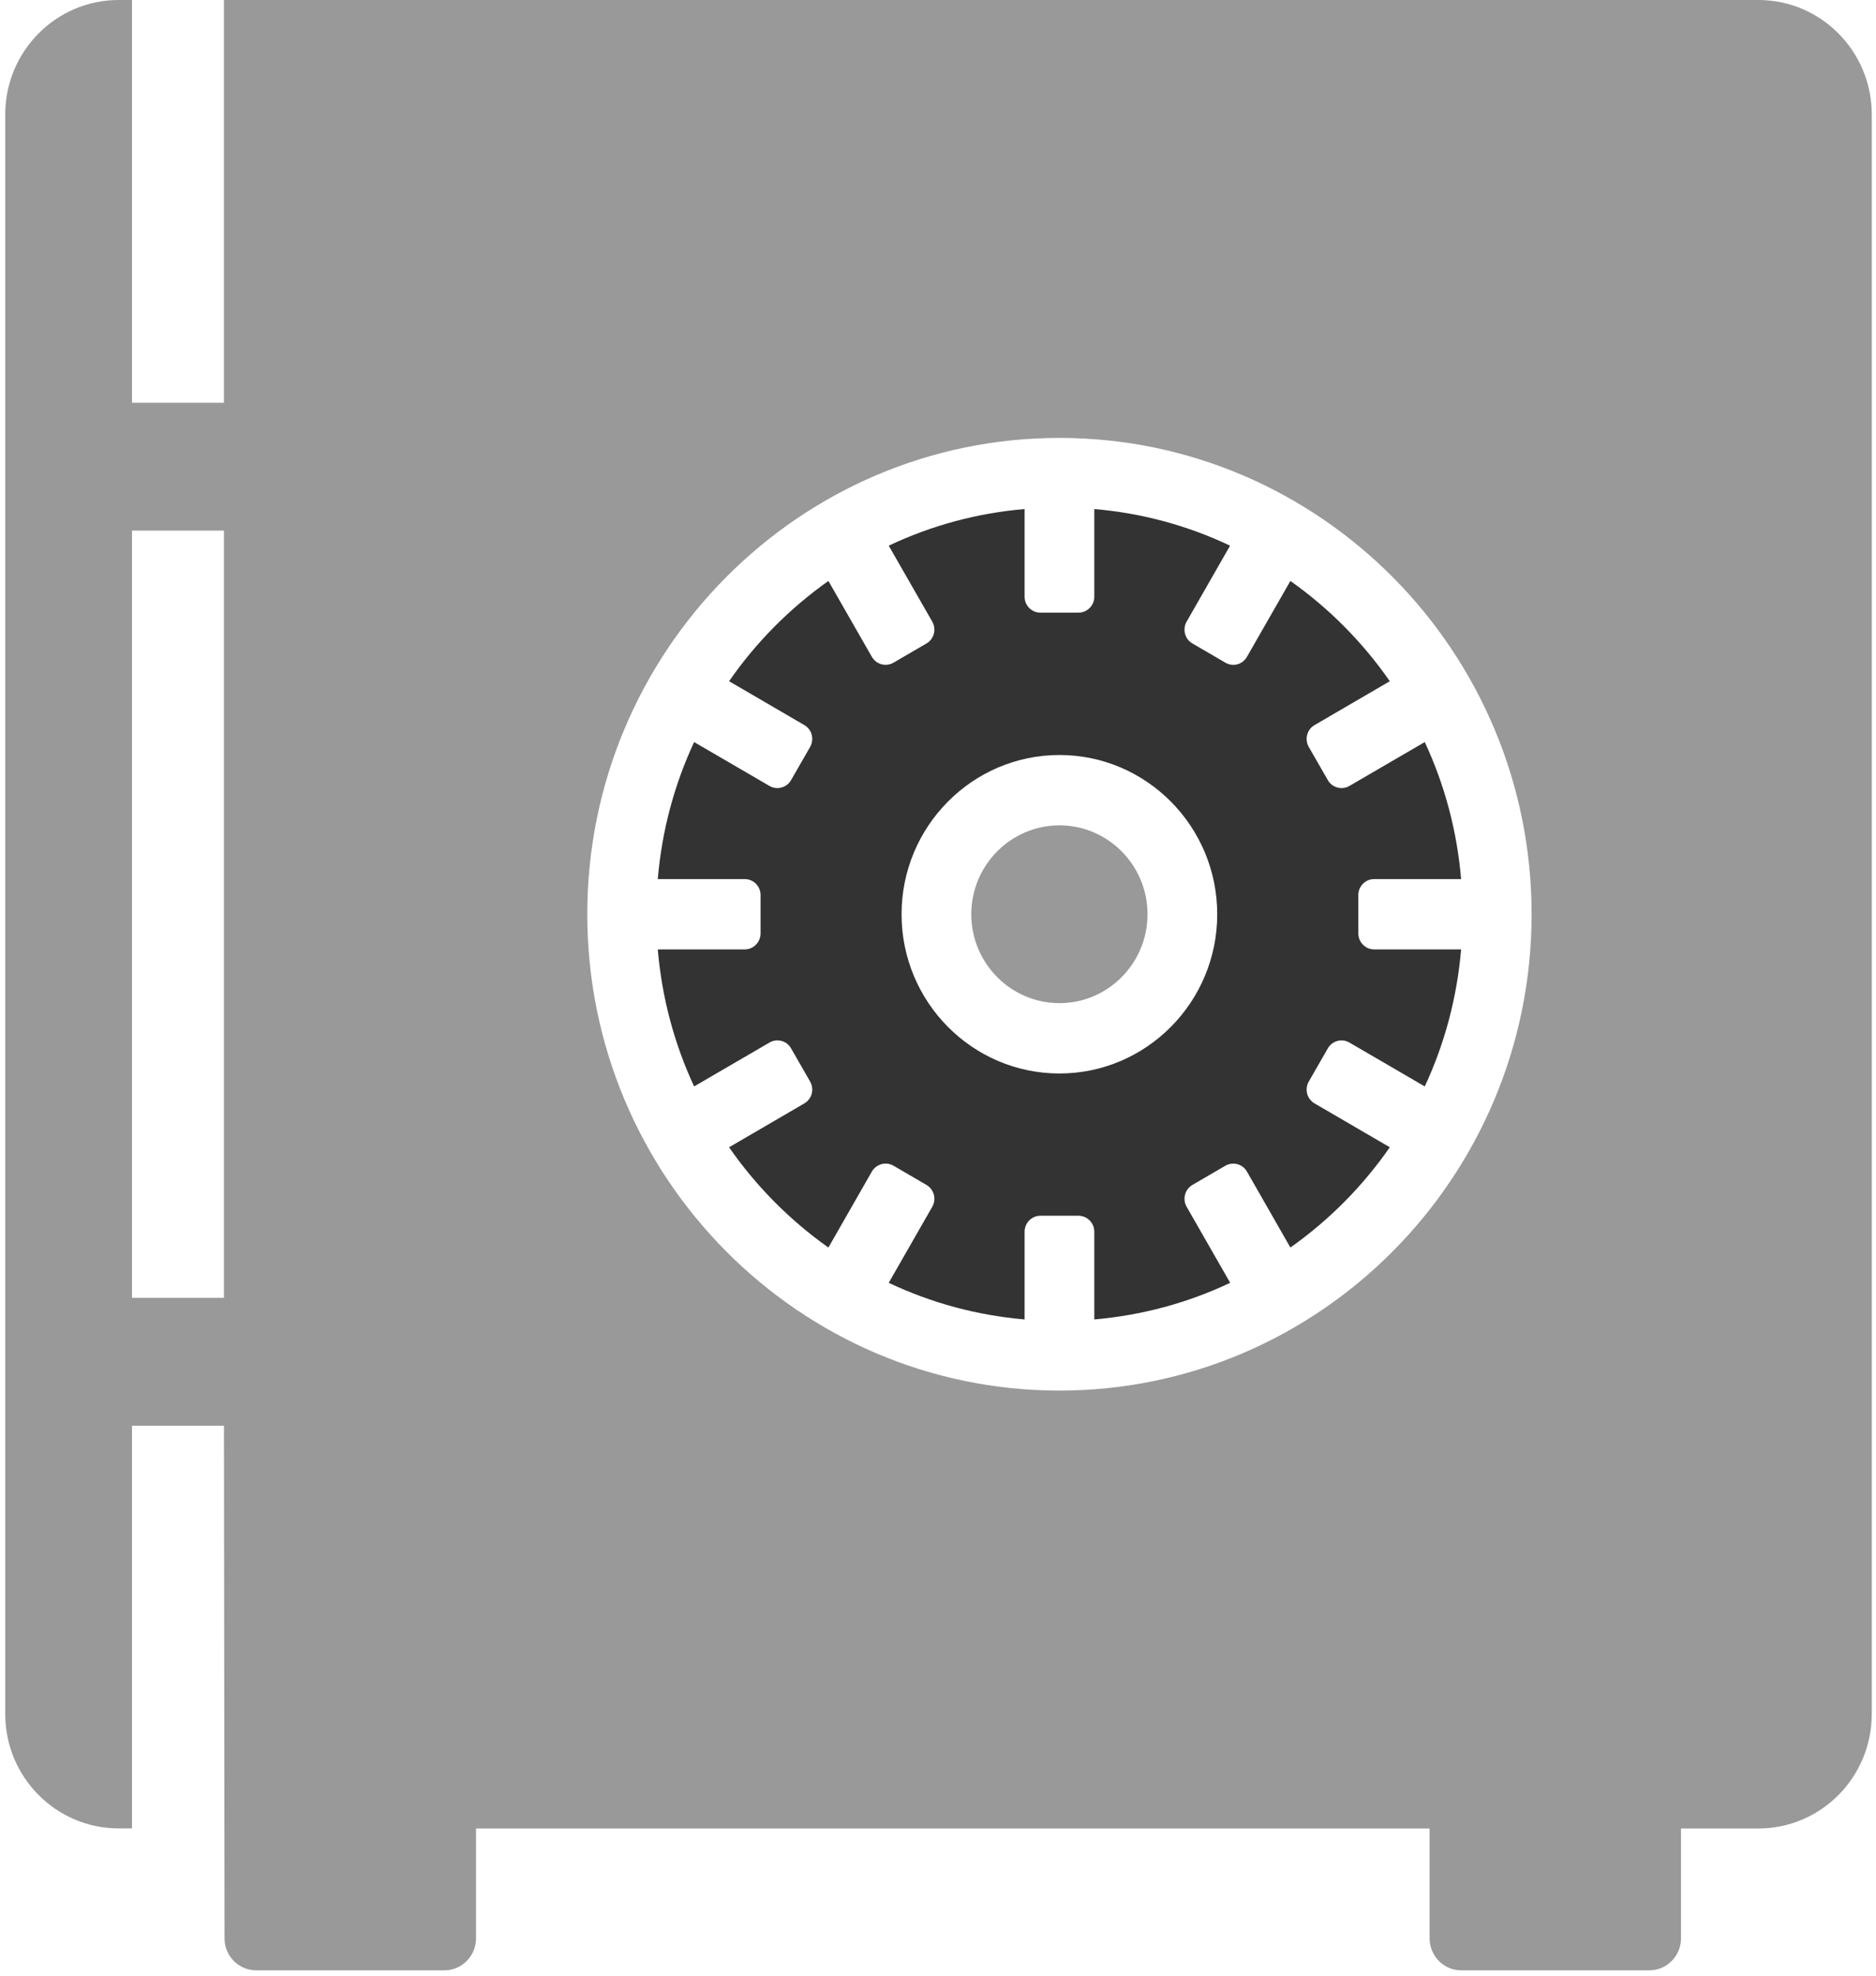 <?xml version="1.0" encoding="UTF-8"?>
<svg width="19px" height="20px" viewBox="0 0 19 20" version="1.1" xmlns="http://www.w3.org/2000/svg" xmlns:xlink="http://www.w3.org/1999/xlink">
    <!-- Generator: Sketch 43.1 (39012) - http://www.bohemiancoding.com/sketch -->
    <title>safe-locker</title>
    <desc>Created with Sketch.</desc>
    <defs></defs>
    <g id="Page-1" stroke="none" stroke-width="1" fill="none" fill-rule="evenodd">
        <g id="1.-Existing" transform="translate(-327, -462)" fill-rule="nonzero">
            <g id="Group-11" transform="translate(74, 239)">
                <g id="Group-20-Copy-4" transform="translate(22, 75)">
                    <g id="safe-locker" transform="translate(231, 148)">
                        <path d="M13.545,7.972 C13.504,7.961 13.469,7.934 13.448,7.897 L13.255,7.561 C13.211,7.483 13.237,7.384 13.314,7.34 L14.076,6.896 C13.8,6.5 13.462,6.159 13.069,5.881 L12.629,6.649 C12.608,6.686 12.573,6.714 12.532,6.725 C12.491,6.736 12.447,6.73 12.41,6.708 L12.077,6.514 C12,6.47 11.974,6.371 12.018,6.293 L12.458,5.524 C12.026,5.319 11.563,5.194 11.083,5.153 L11.083,6.041 C11.083,6.13 11.011,6.202 10.922,6.202 L10.537,6.202 C10.449,6.202 10.377,6.13 10.377,6.041 L10.377,5.153 C9.896,5.194 9.434,5.319 9.001,5.524 L9.442,6.293 C9.463,6.33 9.469,6.375 9.458,6.416 C9.447,6.457 9.42,6.493 9.383,6.514 L9.05,6.708 C8.973,6.753 8.875,6.727 8.83,6.649 L8.39,5.881 C7.998,6.159 7.659,6.5 7.384,6.896 L8.146,7.34 C8.223,7.384 8.249,7.483 8.205,7.561 L8.012,7.897 C7.991,7.934 7.956,7.961 7.915,7.972 C7.874,7.983 7.83,7.978 7.793,7.956 L7.03,7.512 C6.827,7.948 6.703,8.414 6.662,8.899 L7.542,8.899 C7.631,8.899 7.703,8.971 7.703,9.061 L7.703,9.449 C7.703,9.538 7.631,9.611 7.542,9.611 L6.662,9.611 C6.703,10.095 6.827,10.562 7.03,10.998 L7.793,10.554 C7.87,10.509 7.968,10.535 8.012,10.613 L8.205,10.949 C8.226,10.986 8.232,11.031 8.221,11.072 C8.21,11.113 8.183,11.149 8.146,11.17 L7.384,11.614 C7.659,12.01 7.998,12.351 8.39,12.629 L8.83,11.86 C8.875,11.783 8.973,11.756 9.05,11.801 L9.383,11.995 C9.42,12.017 9.447,12.052 9.458,12.094 C9.469,12.135 9.463,12.179 9.442,12.216 L9.001,12.986 C9.434,13.191 9.896,13.315 10.377,13.357 L10.377,12.469 C10.377,12.38 10.449,12.307 10.537,12.307 L10.922,12.307 C11.011,12.307 11.083,12.38 11.083,12.469 L11.083,13.357 C11.563,13.315 12.026,13.191 12.459,12.986 L12.018,12.216 C11.974,12.139 12,12.04 12.077,11.995 L12.41,11.801 C12.447,11.78 12.491,11.774 12.532,11.785 C12.573,11.796 12.608,11.823 12.629,11.86 L13.069,12.629 C13.462,12.351 13.8,12.01 14.076,11.614 L13.314,11.17 C13.277,11.149 13.25,11.113 13.239,11.072 C13.228,11.03 13.234,10.986 13.255,10.949 L13.448,10.613 C13.492,10.536 13.59,10.509 13.667,10.554 L14.43,10.998 C14.633,10.562 14.757,10.095 14.798,9.611 L13.917,9.611 C13.829,9.611 13.757,9.538 13.757,9.449 L13.757,9.061 C13.757,8.971 13.829,8.899 13.917,8.899 L14.798,8.899 C14.757,8.414 14.633,7.948 14.43,7.512 L13.667,7.956 C13.63,7.978 13.586,7.983 13.545,7.972 Z M10.73,10.867 C9.848,10.867 9.131,10.144 9.131,9.255 C9.131,8.366 9.848,7.643 10.73,7.643 C11.611,7.643 12.328,8.366 12.328,9.255 C12.328,10.144 11.611,10.867 10.73,10.867 Z" id="Shape" fill="#333333"></path>
                        <path d="M17.808,0 L2.268,0 L2.268,4.077 L1.337,4.077 L1.337,0 L1.202,0 C0.568,0 0.053,0.519 0.053,1.159 L0.053,17.351 C0.053,17.991 0.568,18.509 1.202,18.509 L1.337,18.509 L1.337,14.433 L2.268,14.433 L2.274,19.622 C2.274,19.801 2.418,19.946 2.595,19.946 L4.5,19.946 C4.677,19.946 4.821,19.801 4.821,19.622 L4.821,18.51 L14.479,18.51 L14.479,19.622 C14.479,19.801 14.622,19.946 14.8,19.946 L16.704,19.946 C16.881,19.946 17.025,19.801 17.025,19.622 L17.025,18.51 L17.808,18.51 C18.443,18.51 18.957,17.991 18.957,17.351 L18.957,1.159 C18.957,0.519 18.443,0 17.808,0 Z M2.268,13.138 L1.337,13.138 L1.337,5.371 L2.268,5.371 L2.268,13.138 Z M10.73,14.077 C8.093,14.077 5.948,11.914 5.948,9.255 C5.948,6.596 8.093,4.433 10.73,4.433 C13.367,4.433 15.512,6.596 15.512,9.255 C15.512,11.914 13.367,14.077 10.73,14.077 Z" id="Shape" fill="#999999"></path>
                        <path d="M10.73,8.355 C10.238,8.355 9.837,8.759 9.837,9.255 C9.837,9.751 10.238,10.155 10.73,10.155 C11.222,10.155 11.622,9.751 11.622,9.255 C11.622,8.759 11.222,8.355 10.73,8.355 Z" id="Shape" fill="#999999"></path>
                    </g>
                </g>
            </g>
        </g>
    </g>
</svg>